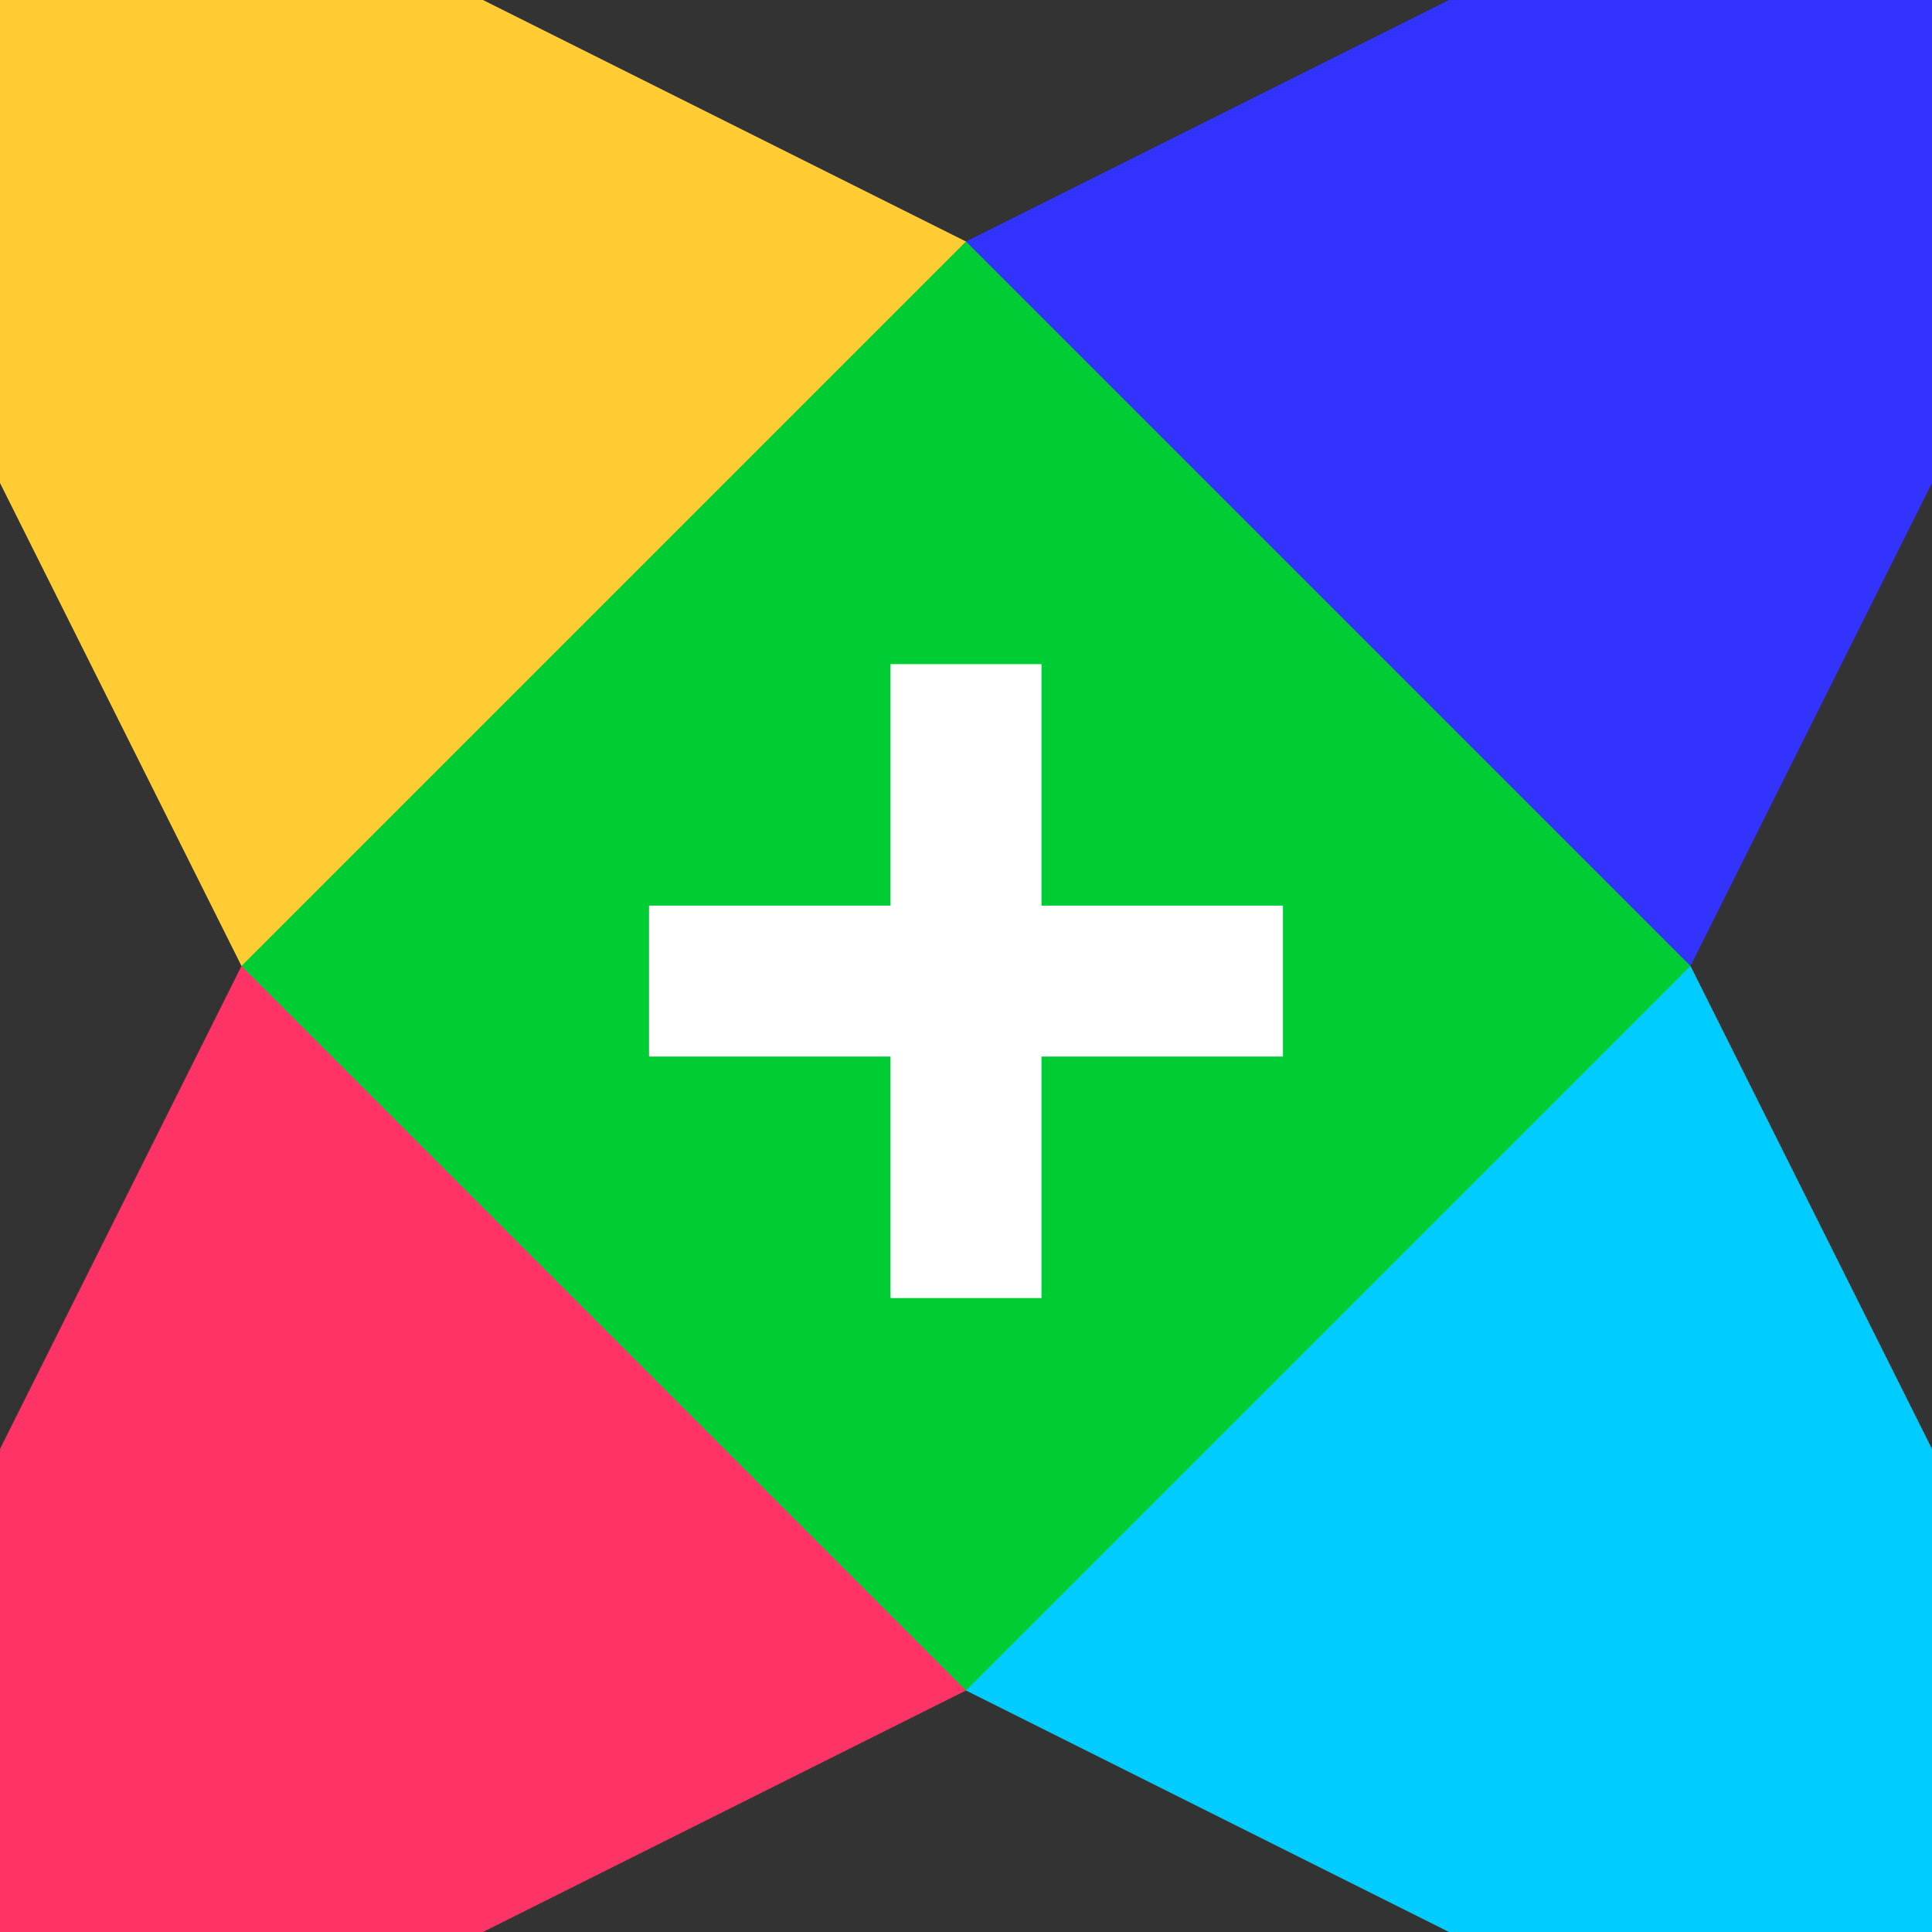 <svg xmlns="http://www.w3.org/2000/svg" width="128" height="128" version="1">
<rect width="100%" height="100%" fill="#333333" stroke="none"/>
<path d="M16 16H112V112H16z" fill="#00cc33"/>
<path d="M0 0H32L64 16 16 64 0 32z" fill="#ffcc33"/>
<path d="M64 16L96 0H128V32L112 64z" fill="#3333ff"/>
<path d="M16 64L64 112 32 128H0V96z" fill="#ff3366"/>
<path d="M112 64L128 96V128H96L64 112z" fill="#00ccff"/>
<path d="M59 44 h 10 v 16 h 16 v 10 h -16 v 16 h -10 v -16 h -16 v -10 h 16 z" fill="#ffffff"/>
</svg>
